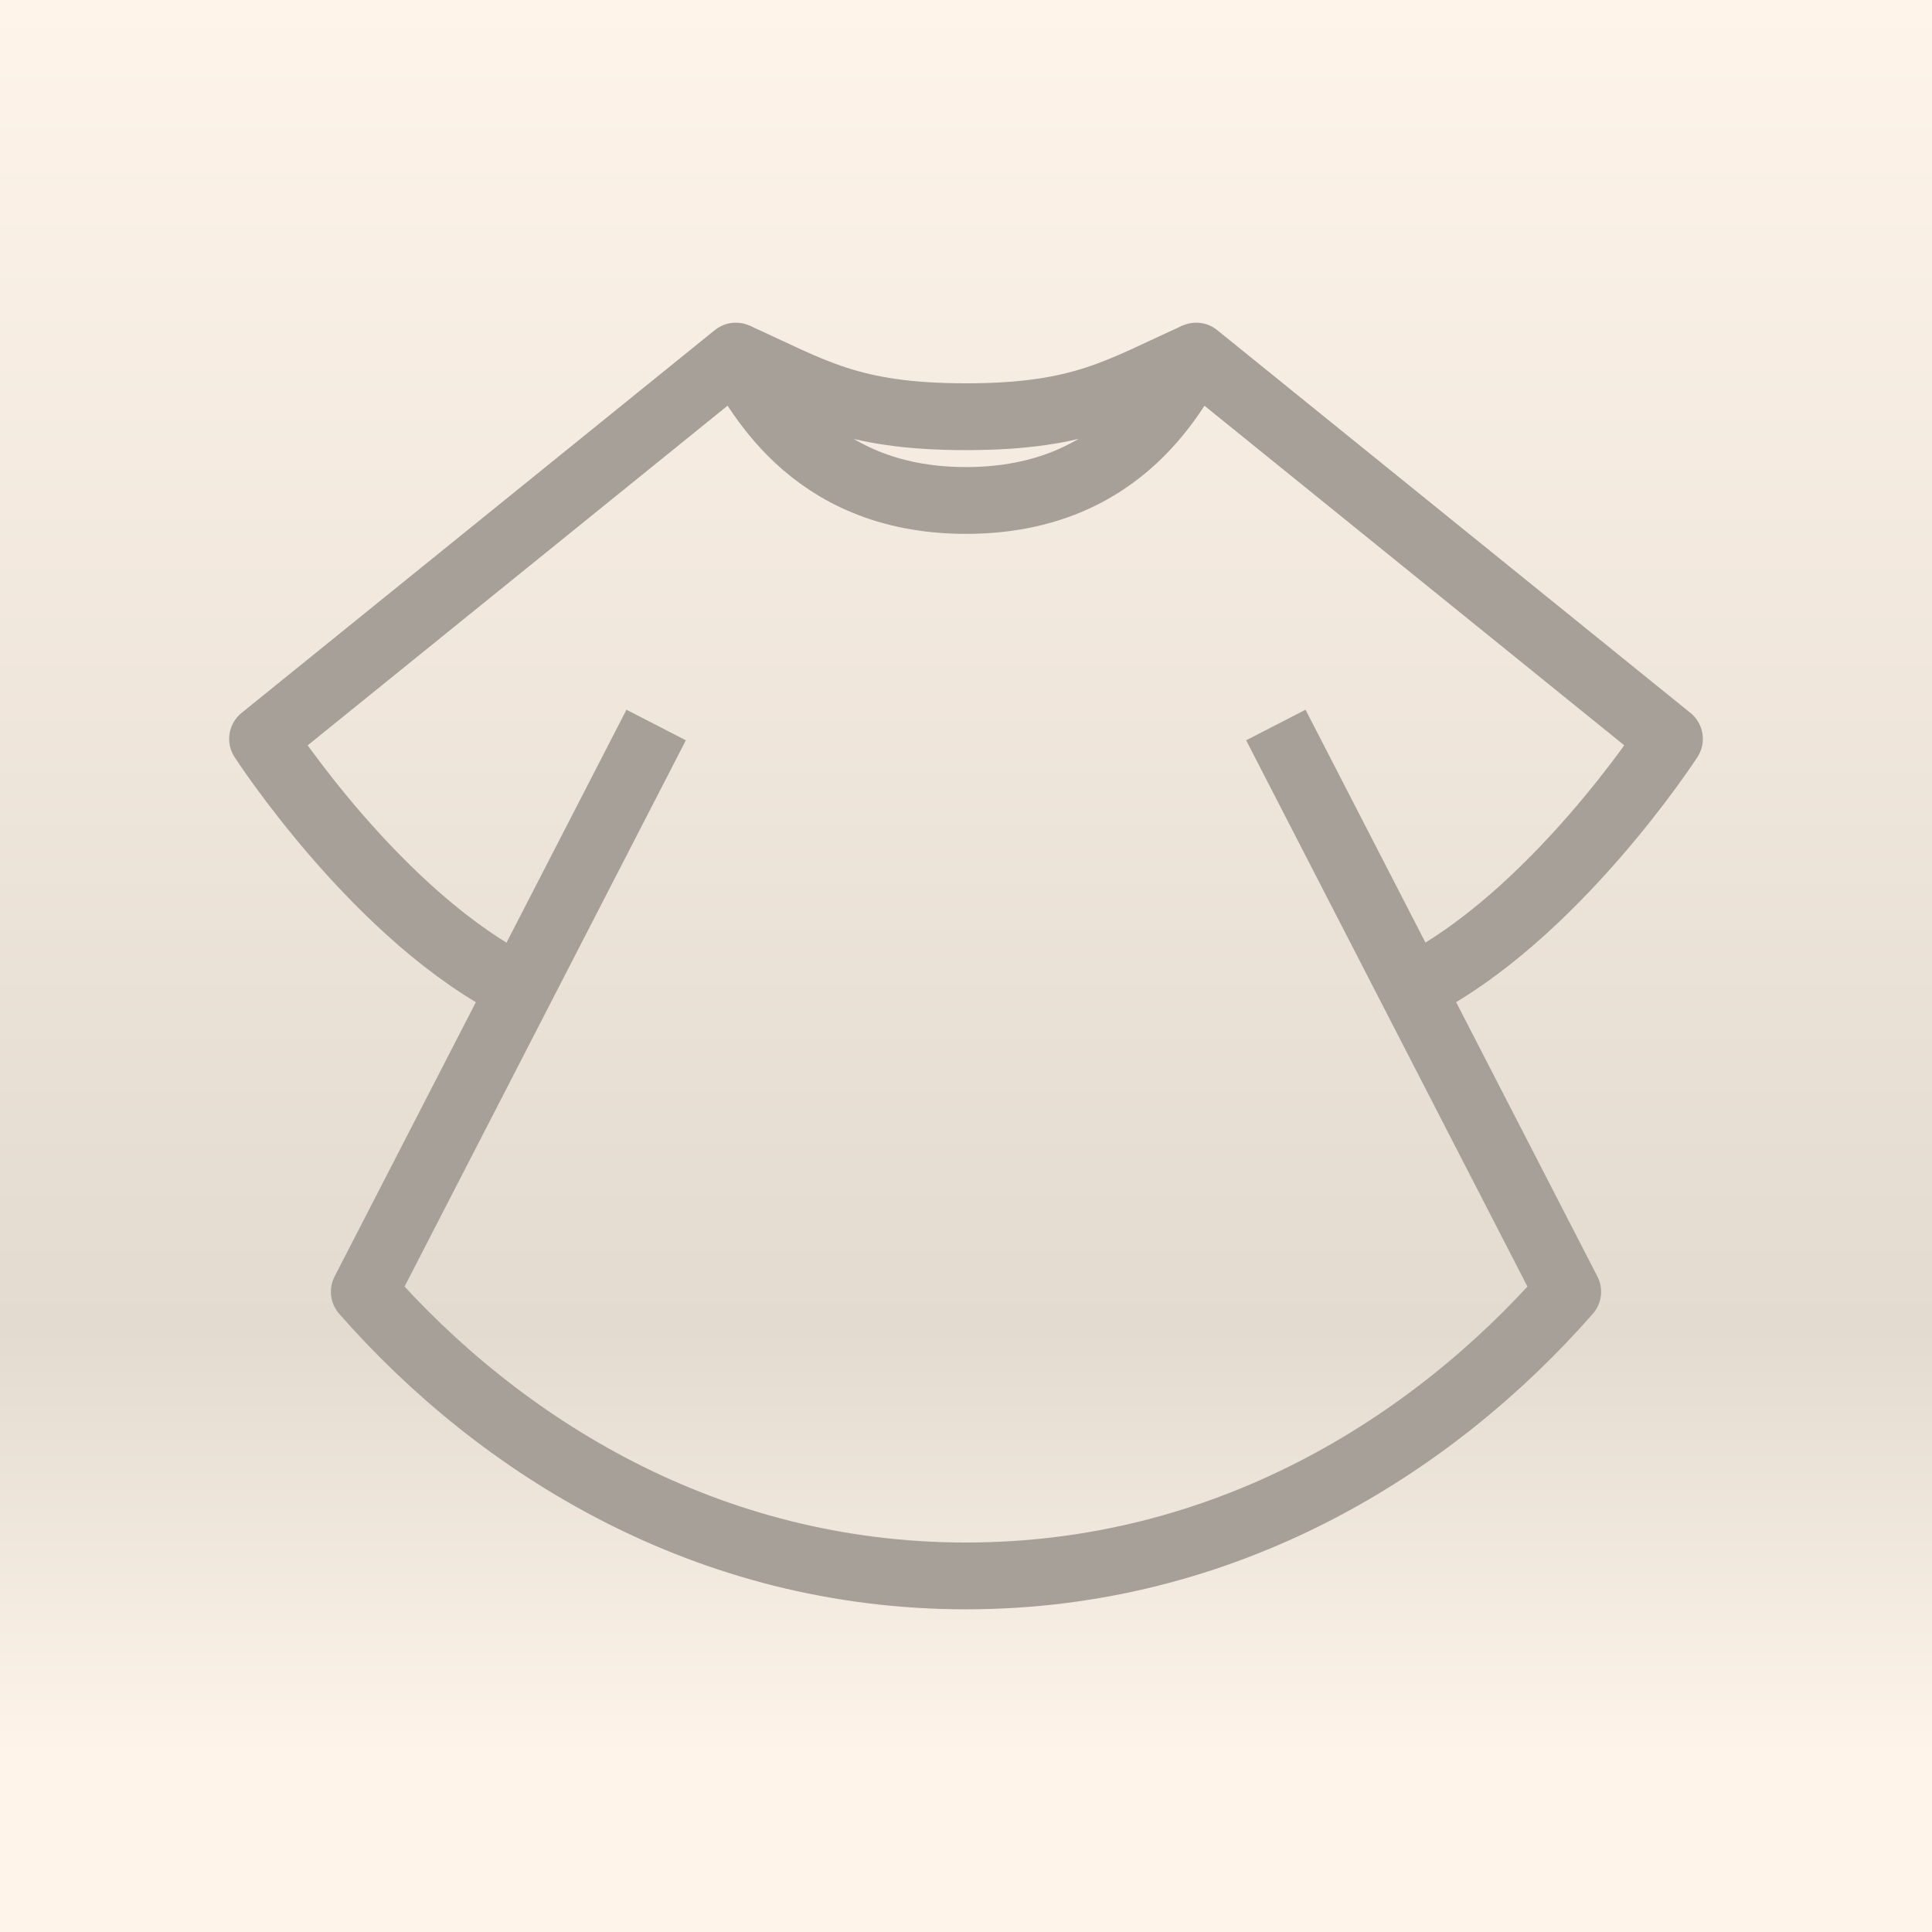 <?xml version="1.0" encoding="UTF-8"?>
<svg id="tops-icon" xmlns="http://www.w3.org/2000/svg" xmlns:xlink="http://www.w3.org/1999/xlink" version="1.1" viewBox="0 0 37.6 37.6">
  <rect x="0" y="0" width="37.6" height="37.6" fill="#333333" stroke="none"/>
  <!-- Generator: Adobe Illustrator 29.3.1, SVG Export Plug-In . SVG Version: 2.1.0 Build 151)  -->
  <defs>
    <style>
      .st0 {
        fill: none;
        stroke: #a6a099;
        stroke-linejoin: round;
        stroke-width: 1.3px;
      }

      .st1 {
        fill: url(#linear-gradient);
      }
    </style>
    <linearGradient id="linear-gradient" x1="18.8" y1=".05" x2="18.8" y2="34.49" gradientUnits="userSpaceOnUse">
      <stop offset="0" stop-color="#fef4e9"/>
      <stop offset=".75" stop-color="#e3dad0"/>
      <stop offset=".99" stop-color="#fef4e9"/>
    </linearGradient>
  </defs>
  <rect id="gradient" class="st1" x="0" width="37.6" height="37.6"/>
  <g id="tops-linework">
    <path class="st0" d="M18.8,30.67c-5.04,0-9.07-2.52-11.71-5.53l5.68-11.03"/>
    <path class="st0" d="M27.47,19.24c2.76-1.37,5.02-4.86,5.02-4.86l-9.21-7.45c-.38.55-1.36,2.81-4.48,2.81s-4.1-2.27-4.48-2.81l-9.21,7.45s2.26,3.5,5.02,4.86"/>
    <path class="st0" d="M18.8,30.67c5.04,0,9.07-2.52,11.71-5.53l-5.68-11.03"/>
    <path class="st0" d="M23.28,6.93c-1.49.67-2.21,1.18-4.48,1.18s-2.99-.51-4.48-1.18"/>
  </g>
</svg>